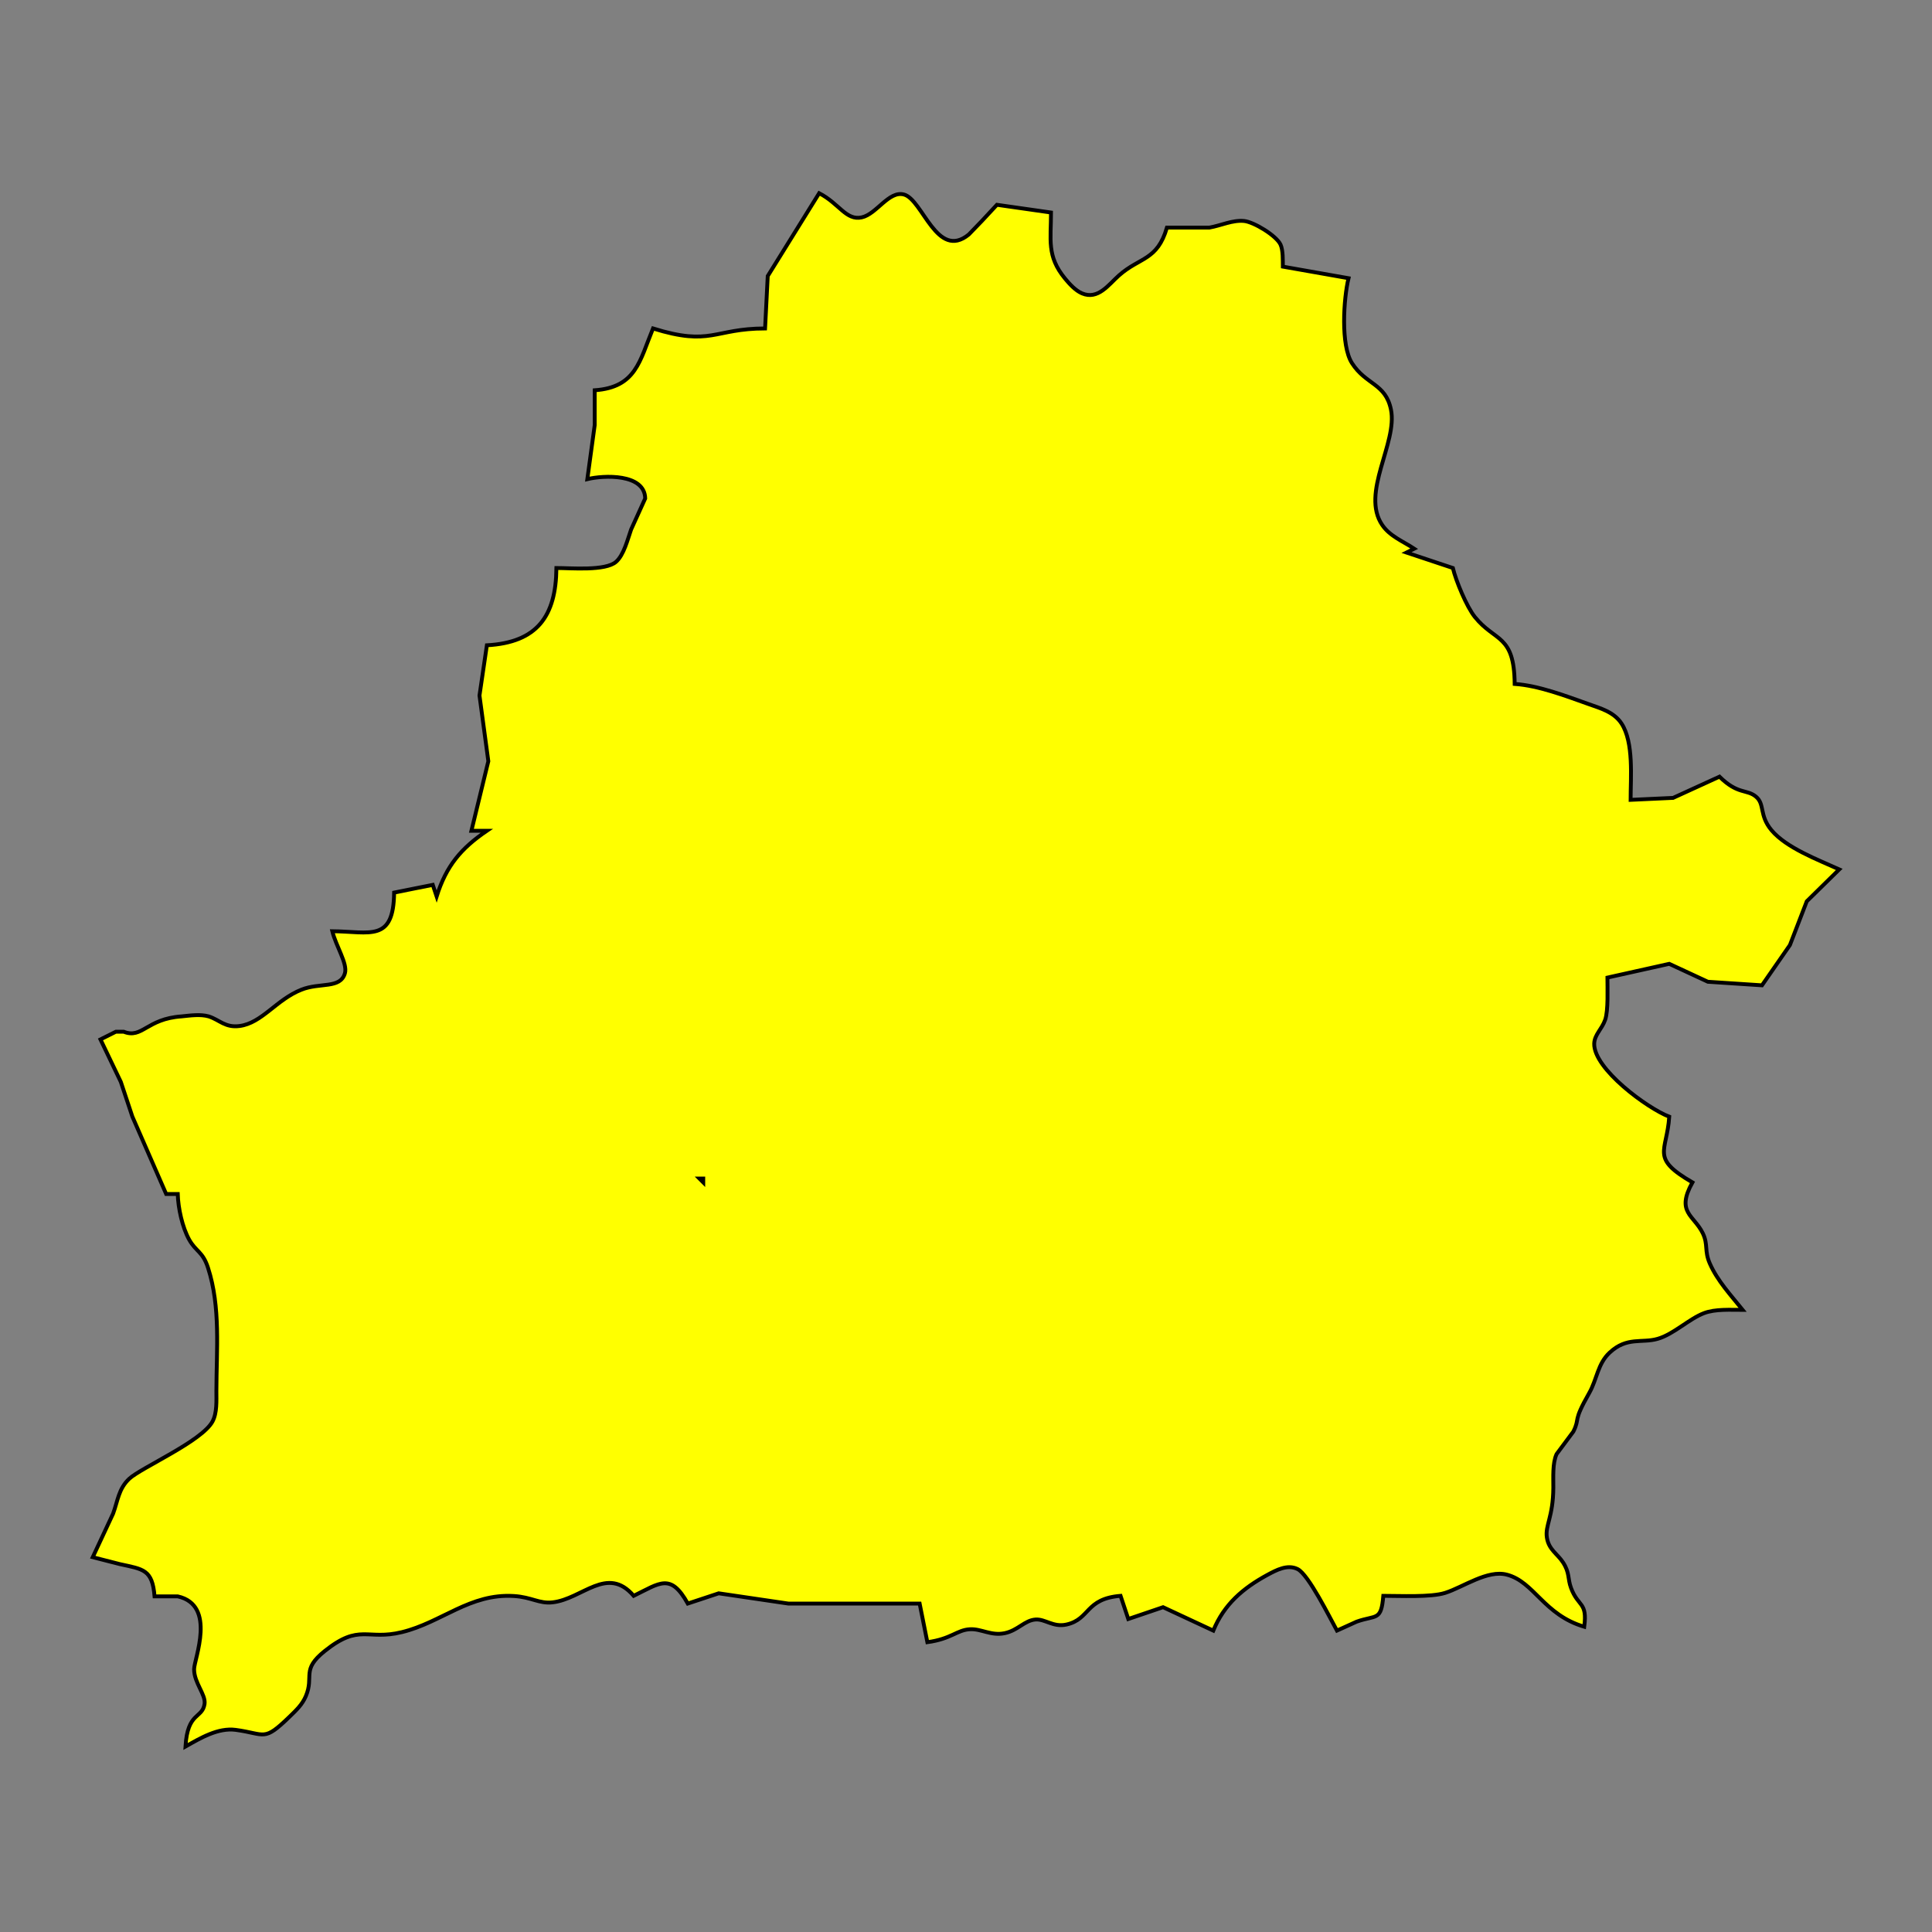 <?xml version="1.0" encoding="UTF-8" standalone="no"?>
<!DOCTYPE svg PUBLIC "-//W3C//DTD SVG 20010904//EN"
              "http://www.w3.org/TR/2001/REC-SVG-20010904/DTD/svg10.dtd">

<svg xmlns="http://www.w3.org/2000/svg"
     width="6.944in" height="6.944in"
     viewBox="0 0 500 500">
  <rect x="0" y="0" width="500" height="500" fill="#808080" stroke="none"/>
  <path id="Selection"
        fill="Yellow" stroke="black" stroke-width="1"
        d="M 223.00,56.26
           C 226.87,55.43 230.02,49.28 233.95,50.34
             238.80,51.64 242.47,67.43 250.72,60.69
             250.72,60.69 254.12,57.17 254.12,57.17
             254.12,57.17 258.00,53.00 258.00,53.00
             258.00,53.00 272.00,55.00 272.00,55.00
             272.00,62.03 270.85,66.28 275.61,72.07
             276.76,73.47 278.32,75.20 280.02,75.92
             284.16,77.68 286.89,73.68 289.58,71.29
             295.01,66.48 299.50,67.47 302.00,58.90
             302.00,58.90 313.00,58.90 313.00,58.90
             315.97,58.38 318.96,56.90 321.96,57.19
             324.48,57.43 330.34,60.98 331.40,63.30
             332.08,64.78 331.98,67.36 332.00,69.00
             332.00,69.00 349.00,72.00 349.00,72.00
             347.72,77.28 346.93,89.36 349.89,93.98
             353.52,99.64 358.58,99.19 359.98,106.00
             361.75,114.60 352.05,127.60 357.74,135.90
             359.74,138.81 363.15,140.11 366.00,142.00
             366.00,142.00 364.00,143.00 364.00,143.00
             364.00,143.00 376.00,147.00 376.00,147.00
             376.79,150.33 379.57,157.04 381.70,159.68
             386.95,166.20 391.87,164.07 392.00,177.00
             398.17,177.42 405.15,180.09 411.00,182.17
             414.21,183.32 417.70,184.25 419.66,187.26
             422.85,192.18 422.00,201.18 422.00,207.00
             422.00,207.00 433.00,206.49 433.00,206.49
             433.00,206.49 445.00,201.00 445.00,201.00
             449.78,205.71 452.03,204.18 454.43,206.16
             456.79,208.12 455.23,210.96 458.43,214.82
             462.25,219.42 470.58,222.54 476.00,225.00
             476.00,225.00 467.59,233.26 467.59,233.26
             467.59,233.26 463.23,244.58 463.23,244.58
             463.23,244.58 456.00,255.00 456.00,255.00
             456.00,255.00 442.00,254.08 442.00,254.08
             442.00,254.08 432.00,249.44 432.00,249.44
             432.00,249.44 416.00,253.00 416.00,253.00
             416.00,255.77 416.25,261.52 415.42,263.91
             414.57,266.36 412.65,267.75 412.58,270.09
             412.41,276.61 426.37,286.85 432.00,289.00
             431.38,298.21 427.02,299.63 438.00,306.00
             433.65,313.81 438.39,314.43 440.69,319.18
             442.11,322.13 441.04,323.68 442.50,327.00
             444.49,331.52 447.96,335.21 451.00,339.00
             447.87,339.00 443.92,338.73 441.00,339.84
             437.14,341.30 433.12,345.31 429.00,346.49
             424.89,347.68 421.05,345.88 416.57,350.06
             413.47,352.94 413.30,356.97 411.30,360.49
             406.86,368.28 409.03,366.73 407.19,370.48
             407.19,370.48 402.84,376.32 402.84,376.32
             401.75,378.71 402.02,382.37 402.00,385.00
             401.95,392.64 399.85,394.75 400.33,397.91
             400.80,401.05 403.07,402.13 404.49,404.32
             406.29,407.07 405.67,408.53 406.58,410.96
             408.44,415.96 410.85,414.47 410.00,421.00
             399.52,417.91 397.07,409.39 390.00,407.53
             384.95,406.19 378.71,410.74 374.00,412.24
             370.33,413.41 362.19,413.00 358.00,413.00
             357.45,419.63 356.19,417.88 351.09,419.69
             351.09,419.69 346.00,422.00 346.00,422.00
             344.16,418.67 338.65,407.48 335.81,406.07
             333.19,404.78 330.32,406.33 328.00,407.58
             321.65,411.03 316.77,415.23 314.00,422.00
             314.00,422.00 301.00,415.94 301.00,415.94
             301.00,415.94 292.00,419.00 292.00,419.00
             292.00,419.00 290.00,413.00 290.00,413.00
             280.81,413.74 282.16,419.06 276.00,420.43
             272.56,421.20 270.52,418.96 268.00,419.13
             265.15,419.33 263.44,421.96 260.00,422.67
             256.47,423.40 253.93,421.47 251.00,421.65
             247.59,421.85 246.26,424.14 240.00,425.00
             240.00,425.00 238.00,415.00 238.00,415.00
             238.00,415.00 204.00,415.00 204.00,415.00
             204.00,415.00 186.00,412.35 186.00,412.35
             186.00,412.35 178.00,415.00 178.00,415.00
             173.56,407.03 170.83,409.66 164.00,413.00
             157.13,404.99 150.76,413.81 143.00,414.69
             139.52,415.08 137.62,413.34 133.00,413.05
             121.57,412.34 114.34,419.88 104.00,422.40
             94.93,424.61 93.11,420.04 84.06,427.27
             77.86,432.23 81.36,433.75 79.15,438.96
             78.19,441.21 76.65,442.61 74.95,444.27
             68.13,450.87 68.81,448.74 61.00,447.69
             56.41,447.08 51.85,449.83 48.00,452.00
             48.54,442.96 52.35,444.85 52.94,440.99
             53.30,438.56 50.24,435.56 50.23,432.00
             50.22,429.40 56.14,415.41 46.00,413.14
             46.00,413.14 40.00,413.14 40.00,413.14
             39.43,406.12 37.06,406.13 31.00,404.79
             31.00,404.79 24.00,403.00 24.00,403.00
             24.00,403.00 29.27,391.72 29.27,391.72
             30.50,388.40 30.67,385.29 33.47,382.68
             36.53,379.84 52.19,373.02 54.98,367.91
             56.20,365.67 56.00,362.50 56.00,360.00
             56.02,349.39 57.14,338.31 53.83,328.09
             52.45,323.84 50.75,324.00 48.96,320.82
             47.18,317.63 46.10,312.65 46.00,309.00
             46.00,309.00 43.00,309.00 43.00,309.00
             43.00,309.00 34.25,288.96 34.25,288.96
             34.25,288.96 31.27,280.00 31.27,280.00
             31.27,280.00 26.00,269.00 26.00,269.00
             26.00,269.00 30.00,267.00 30.00,267.00
             30.00,267.00 32.00,267.00 32.00,267.00
             36.83,268.93 37.91,263.65 47.00,263.04
             49.26,262.81 51.83,262.43 54.00,263.04
             56.86,263.96 58.26,266.02 62.00,265.53
             67.80,264.77 71.50,258.71 78.00,256.13
             82.86,254.20 88.10,255.98 89.27,251.85
             89.98,249.37 86.93,244.83 86.00,241.00
             95.82,241.09 101.84,243.94 102.00,231.00
             102.00,231.00 112.00,229.00 112.00,229.00
             112.00,229.00 113.00,232.00 113.00,232.00
             115.50,224.08 119.25,219.61 126.00,215.00
             126.00,215.00 122.00,215.00 122.00,215.00
             122.00,215.00 126.38,197.00 126.38,197.00
             126.38,197.00 124.09,180.00 124.09,180.00
             124.09,180.00 126.00,167.00 126.00,167.00
             139.06,166.28 143.88,159.45 144.00,147.00
             147.76,147.00 156.68,147.82 159.43,145.40
             161.46,143.62 162.43,139.59 163.33,137.04
             163.33,137.04 166.98,129.00 166.98,129.00
             166.84,122.47 156.14,122.99 152.00,124.00
             152.00,124.00 153.91,110.00 153.91,110.00
             153.91,110.00 153.91,101.00 153.91,101.00
             164.63,100.24 165.53,93.43 169.00,85.00
             184.10,89.70 184.63,85.04 198.00,85.00
             198.00,85.00 198.69,71.44 198.69,71.44
             198.69,71.44 212.00,50.00 212.00,50.00
             217.19,52.67 218.94,57.13 223.00,56.26 Z
           M 181.00,305.00
           C 181.00,305.00 182.00,306.00 182.00,306.00
             182.00,306.00 182.00,305.00 182.00,305.00
             182.00,305.00 181.00,305.00 181.00,305.00 Z" />
</svg>

